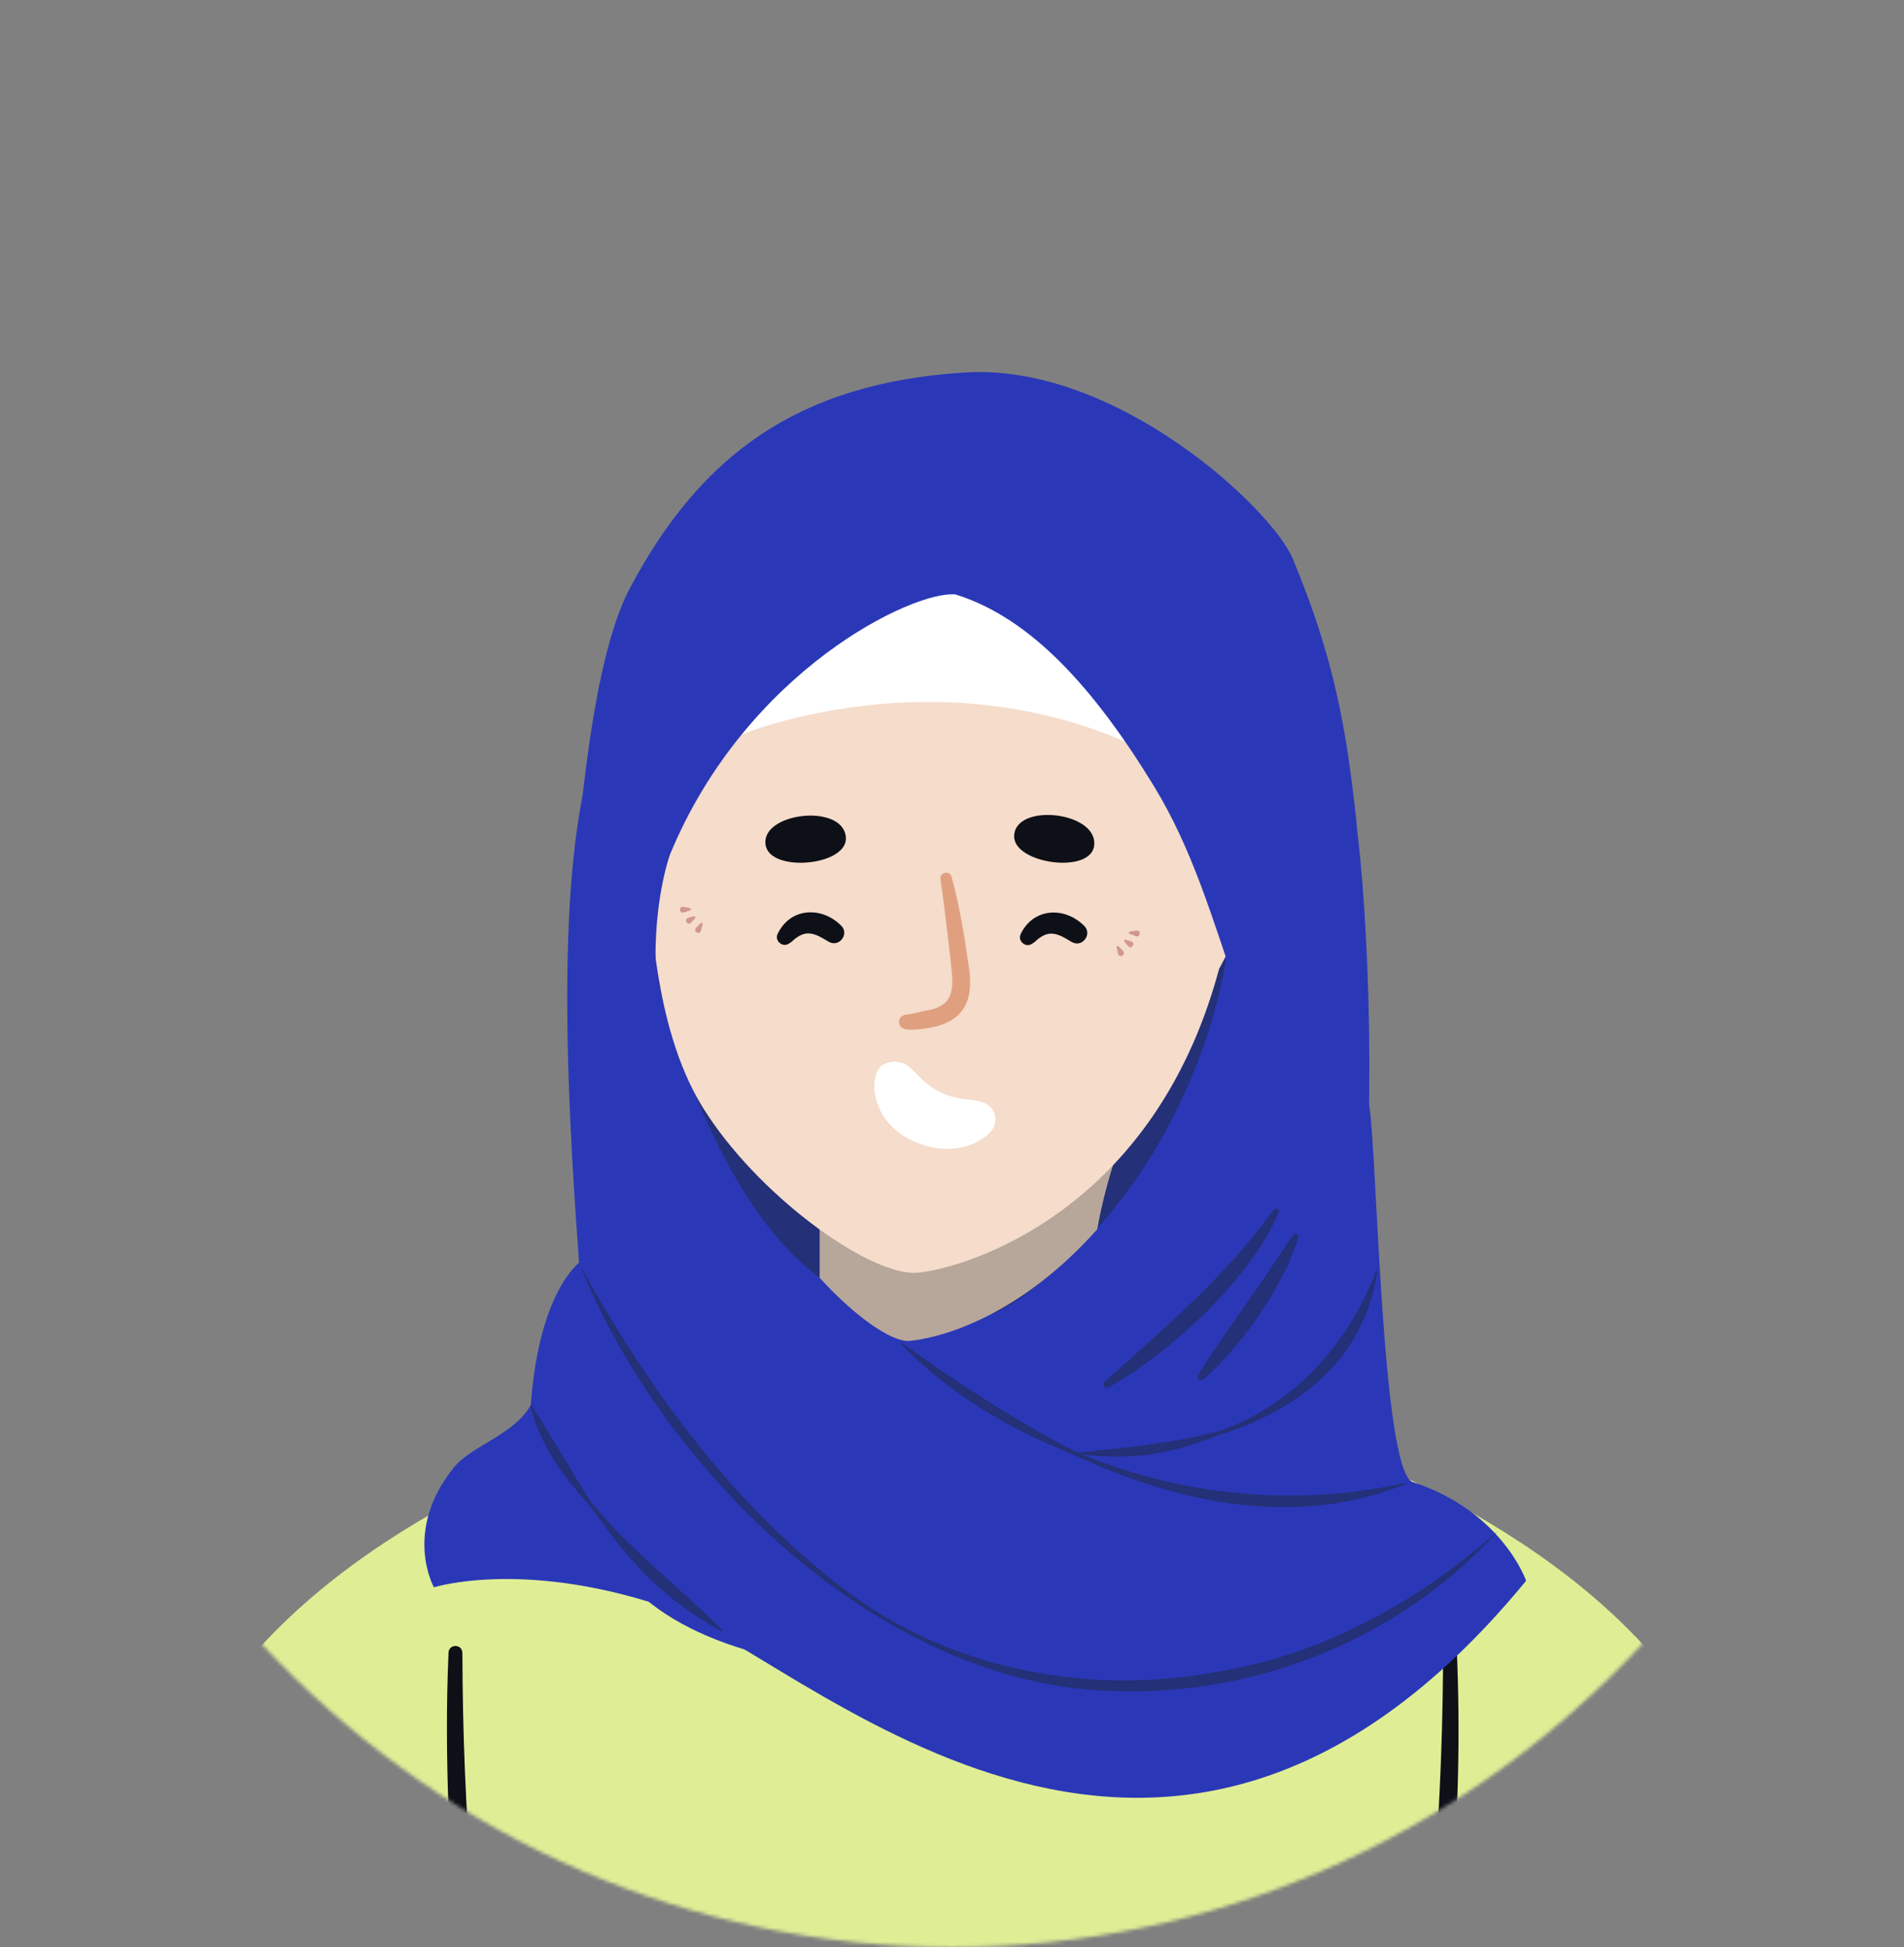 <svg width="533" height="545" viewBox="0 0 533 545" fill="none" xmlns="http://www.w3.org/2000/svg">
<rect x="0" y="0" width="533" height="545" fill="#808080" stroke="none"/>
<mask id="mask0_472_24003" style="mask-type:luminance" maskUnits="userSpaceOnUse" x="0" y="0" width="533" height="545">
<path d="M266.5 544.98C413.684 544.98 533 422.982 533 272.49C533 121.998 413.684 0 266.5 0C119.316 0 0 121.998 0 272.49C0 422.982 119.316 544.98 266.5 544.98Z" fill="white"/>
</mask>
<g mask="url(#mask0_472_24003)">
<path d="M180.66 500.61C177.98 507.63 174.71 514.3 170.79 520.42C161.54 535.1 148.78 546.49 132.45 551.03C132.31 551.06 132.14 551.1 132 551.13C92.76 561.82 37.02 548.17 37.02 548.17C37.429 537.41 38.95 527.37 41.389 518.08C42.279 514.68 43.249 511.37 44.38 508.18C44.52 507.73 44.69 507.25 44.859 506.8C67.829 442.5 135.16 414.92 171.27 399.58C171.41 399.65 171.51 399.75 171.65 399.82C192.14 412.75 195.65 461.51 180.66 500.61Z" fill="#DFEE95"/>
<path d="M496.41 548.17C496.41 548.17 440.63 561.82 401.4 551.13C401.26 551.1 401.12 551.06 400.99 551.03C381.7 545.67 367.39 530.71 357.9 512.1C356.01 508.42 354.29 504.57 352.78 500.61C337.79 461.51 341.29 412.75 361.79 399.82C361.93 399.75 362.03 399.65 362.17 399.58C379.05 406.77 402.79 416.65 425.62 431.71V431.7C426.03 431.98 426.45 432.25 426.89 432.53C427.37 432.87 427.89 433.18 428.4 433.56C456.08 452.37 481.98 479.06 492.05 518.08C494.49 527.36 496 537.41 496.42 548.17H496.41Z" fill="#DFEE95"/>
<path d="M404.39 487.99C404.22 506.22 403.39 527.47 401.4 551.13C398.44 585.93 392.91 625.89 383.18 668.98C363.61 755.81 361.38 785.66 267.02 790.88V790.91C266.61 790.88 266.82 790.88 266.4 790.91V790.88C172.04 785.65 169.87 755.98 150.24 668.98C140.51 625.89 134.97 585.93 132.02 551.13C130.99 538.65 130.23 526.85 129.75 515.81C127.17 455.84 131.99 418.29 131.99 418.29C146.33 410.59 159.29 404.54 171.67 399.82C180.82 396.31 189.69 393.56 198.56 391.43C219.5 386.38 240.65 384.59 266.41 384.28H267.03C303.79 384.69 331.1 388.17 361.8 399.82C374.18 404.53 387.11 410.58 401.45 418.29C401.45 418.29 404.82 444.46 404.41 487.99H404.39Z" fill="#DFEE95"/>
<path d="M407.84 462.52C408.77 484.79 408.259 507.06 406.429 529.27C405.809 536.67 404.91 544.06 403.85 551.43C403.65 552.79 402.39 553.73 401.03 553.54C399.68 553.35 398.74 552.1 398.92 550.75C400.68 536.2 401.94 521.43 402.72 506.8C403.52 492.11 403.94 477.35 403.97 462.64C403.98 460.15 407.67 459.99 407.84 462.53V462.52Z" fill="#0D1016"/>
<path d="M129.44 462.63C129.5 484.7 130.35 506.82 132.22 528.82C132.81 535.95 133.64 543.72 134.49 550.8C134.78 553.99 130.1 554.63 129.56 551.43C127.39 536.72 126.18 521.89 125.59 507.04C125.01 492.19 124.91 477.38 125.56 462.52C125.72 460.03 129.41 460.09 129.43 462.63H129.44Z" fill="#0D1016"/>
<path d="M378.799 223.97C386.359 271.73 391.279 448.51 335.299 448.51C261.919 483.87 166.429 467.39 166.429 419.04C166.429 370.69 137.169 182.88 193.149 182.88C249.129 182.88 367.109 150.05 378.809 223.97H378.799Z" fill="#2A38B7"/>
<path d="M343.219 268.391C343.219 268.391 336.189 325.051 287.739 361.781C239.289 398.511 286.569 277.381 286.569 277.381L343.229 268.391H343.219Z" fill="#243077"/>
<path d="M184.189 274.48C184.189 274.48 198.209 334.81 229.449 357.62C260.679 380.42 247.059 328.99 247.059 328.99L184.199 274.48H184.189Z" fill="#243077"/>
<path d="M229.449 357.621C239.009 368.201 249.609 375.761 254.669 375.301C260.309 374.791 283.489 370.611 307.149 344.081C310.169 327.281 315.479 315.491 315.479 315.491L229.449 312.721V357.621Z" fill="#B7A69A"/>
<path d="M353.05 243.521C348.68 256.501 343.81 266.541 341.26 271.201C337.52 285.141 332.34 296.871 326.37 306.721C301.46 347.801 262.69 356.221 255.96 356.251C242.19 356.301 211.77 334.051 196.88 310.191C181.99 286.351 182.76 251.731 180.74 246.131C175.73 235.421 167.1 211.071 182.02 163.741C196.96 116.421 264.33 84.351 327.02 126.101C372.32 156.251 364.4 209.791 353.05 243.521Z" fill="#F5DCCB"/>
<path d="M206.31 206.06C206.31 206.06 262.02 182.26 319.53 209.63C319.53 209.63 283.79 162.43 268.08 157.36C268.08 157.36 222.27 179.71 206.31 206.06Z" fill="white"/>
<path d="M313.12 264.851L314.4 266.221C315.28 267.281 313.4 268.281 313 266.971L312.57 265.151C312.48 264.841 312.91 264.611 313.12 264.851Z" fill="#D29691"/>
<path d="M315.1 263.001L316.69 263.491C318.03 264.011 316.8 265.841 315.81 264.811L314.75 263.531C314.54 263.291 314.8 262.911 315.1 263.011V263.001Z" fill="#D29691"/>
<path d="M316.28 260.75L318.129 260.45C319.499 260.32 319.3 262.42 317.98 262.03L316.23 261.38C315.92 261.28 315.97 260.79 316.29 260.76L316.28 260.75Z" fill="#D29691"/>
<path d="M196.709 258.68L196.219 260.49C195.769 261.79 193.949 260.74 194.849 259.7L196.169 258.37C196.389 258.13 196.809 258.37 196.709 258.68Z" fill="#D29691"/>
<path d="M194.58 256.99L193.48 258.24C192.47 259.25 191.29 257.36 192.64 256.9L194.249 256.46C194.549 256.37 194.8 256.77 194.58 256.99Z" fill="#D29691"/>
<path d="M193.179 254.791L191.409 255.391C190.079 255.751 189.939 253.631 191.309 253.811L193.149 254.171C193.469 254.221 193.499 254.711 193.189 254.801L193.179 254.791Z" fill="#D29691"/>
<path d="M187.609 239.02C187.609 239.02 182.799 251.88 183.589 272.16C175.379 285.98 157.989 286.62 160.079 256.73C163.049 214.11 167.729 180.78 176.439 164.42C196.169 127.34 223.489 107.15 270.099 104.26C312.779 101.61 356.159 142.65 361.849 156.28C373.769 184.8 376.919 204.68 379.619 229C381.879 249.31 356.999 277.96 347.689 281.47C339.099 255.95 333.729 237.54 322.949 219.9C306.549 193.06 288.789 172.98 267.479 166.38C255.849 165.19 208.989 187.47 187.609 239.03V239.02Z" fill="#2A38B7"/>
<path d="M163.259 352.471C163.259 352.471 151.019 359.711 148.579 393.321C143.639 401.791 132.069 404.531 127.049 410.741C112.659 428.551 121.469 444.271 121.469 444.271C121.469 444.271 145.779 436.561 184.489 449.231C223.199 461.901 324.019 568.081 427.219 442.431C427.219 442.431 420.549 423.011 395.489 414.811C386.369 411.821 385.389 313.741 382.989 308.261C380.589 302.781 284.849 372.331 284.849 372.331L248.539 386.031L163.249 352.461L163.259 352.471Z" fill="#2A38B7"/>
<path d="M252.19 375.69C267.74 386.82 283.63 397.28 300.57 406.05C329.63 418.72 362.52 421.92 393.49 415.03L393.58 415.33C362.58 427.87 329.43 420.75 300.15 406.99C282.3 399.88 265.35 389.87 251.97 375.92L252.18 375.69H252.19Z" fill="#243077"/>
<path d="M301.95 406.53C315.15 405.21 328.18 403.96 340.97 400.66C361.89 393.53 377.59 376.12 385.27 355.65L385.58 355.73C382.05 380.17 363.81 394.63 341.3 401.63C333.02 404.92 324.28 407.44 315.29 407.61C310.82 407.79 306.34 407.63 301.92 406.84L301.94 406.52L301.95 406.53Z" fill="#243077"/>
<path d="M162.55 354.511C181.68 389.111 205.76 421.911 237.54 445.721C266.96 467.521 305.15 474.601 340.8 467.881C370.19 463.221 397.42 448.041 419.2 428.591C392.36 458.501 351.53 474.961 311.33 473.271C246.47 471.661 185.44 411.461 162.55 354.511Z" fill="#243077"/>
<path d="M148.729 393.261C154.439 402.101 159.549 411.031 165.079 419.891C175.929 433.511 190.039 443.991 202.249 456.331L202.069 456.591C192.789 451.621 184.299 444.941 177.299 437.071C172.439 431.991 168.699 425.941 164.269 420.511C157.199 412.691 150.939 403.831 148.439 393.381L148.739 393.271L148.729 393.261Z" fill="#243077"/>
<path d="M309.239 386.7C309.239 386.7 312.409 383.88 317.179 379.65C319.539 377.52 322.289 375.05 325.229 372.39C326.679 371.05 328.179 369.66 329.709 368.25C331.209 366.82 332.739 365.37 334.259 363.91C335.749 362.43 337.259 360.96 338.709 359.48C340.129 357.98 341.599 356.56 342.909 355.09C344.199 353.61 345.579 352.27 346.719 350.88C347.859 349.49 349.039 348.24 350.029 347.02C351.009 345.79 351.919 344.66 352.719 343.66C353.539 342.67 354.139 341.73 354.699 341C355.809 339.52 356.449 338.67 356.449 338.67L356.489 338.62C356.769 338.24 357.309 338.17 357.679 338.45C358.009 338.7 358.109 339.14 357.939 339.5C357.939 339.5 357.469 340.48 356.649 342.18C356.209 343.01 355.759 344.1 355.059 345.22C354.369 346.35 353.599 347.63 352.759 349.02C351.869 350.38 350.849 351.82 349.759 353.33C348.669 354.85 347.429 356.36 346.159 357.94C344.879 359.52 343.459 361.05 342.059 362.66C340.609 364.21 339.089 365.74 337.579 367.3C334.479 370.3 331.319 373.24 328.189 375.78C327.409 376.42 326.649 377.06 325.899 377.68C325.129 378.27 324.379 378.85 323.649 379.41C322.199 380.55 320.769 381.57 319.459 382.5C314.199 386.24 310.379 388.29 310.379 388.29C309.909 388.55 309.309 388.37 309.049 387.9C308.829 387.49 308.929 387 309.259 386.7H309.239Z" fill="#243077"/>
<path d="M335.38 384.8C335.38 384.8 335.78 384.17 336.47 383.06C336.82 382.51 337.24 381.85 337.75 381.11C338.24 380.35 338.8 379.49 339.42 378.58C340.68 376.76 342.08 374.58 343.7 372.35C344.48 371.22 345.29 370.04 346.12 368.85C346.95 367.67 347.8 366.47 348.65 365.26C349.48 364.05 350.31 362.84 351.13 361.65C351.96 360.47 352.83 359.33 353.55 358.16C354.29 357 355.06 355.92 355.77 354.87C356.45 353.81 357.23 352.87 357.78 351.93C360.11 348.2 361.91 345.78 361.91 345.78L361.95 345.73C362.23 345.35 362.77 345.27 363.15 345.55C363.45 345.78 363.56 346.17 363.45 346.51C363.45 346.51 362.51 349.37 360.73 353.56C360.3 354.62 359.72 355.69 359.12 356.84C358.51 357.98 357.9 359.21 357.21 360.44C355.86 362.93 354.17 365.41 352.55 367.95C351.74 369.22 350.79 370.39 349.94 371.59C349.07 372.78 348.2 373.95 347.31 375.04C346.43 376.14 345.55 377.18 344.7 378.15C343.87 379.14 343.05 380.04 342.27 380.85C340.75 382.51 339.39 383.82 338.41 384.71C337.44 385.62 336.86 386.08 336.86 386.08L336.83 386.1C336.41 386.44 335.79 386.37 335.45 385.94C335.19 385.61 335.17 385.15 335.39 384.81L335.38 384.8Z" fill="#243077"/>
<path d="M283.9 234.04C284.04 224.57 307.45 227.12 306.29 236.68C305.31 244.77 283.79 241.75 283.9 234.04Z" fill="#0D1016"/>
<path d="M276.78 317.34C275.01 318.98 272.91 320.08 270.71 320.74C262.36 323.28 251.91 319.54 247.3 312.39C247.15 312.17 247.01 311.96 246.91 311.7C245.71 309.63 244.92 307.31 244.77 304.93C244.61 302.54 245.1 299.01 247.45 297.86C249.78 296.75 252.62 296.92 254.6 298.67C255.57 299.52 256.56 300.46 257.46 301.43C260.95 305.07 265.18 307.1 270.16 307.64C271.73 307.8 273.39 307.98 274.9 308.46C278.98 309.76 279.97 314.43 276.78 317.35V317.34Z" fill="white"/>
<path d="M214.39 236.801C212.32 227.551 235.69 224.601 236.78 234.171C237.7 242.261 216.07 244.331 214.39 236.801Z" fill="#0D1016"/>
<path d="M266.359 245.37C268.699 253.82 270.029 262.18 271.249 270.83C272.929 282.18 268.109 287.14 257.079 288.1C254.999 288.24 251.569 288.69 251.679 285.82C251.779 284.85 252.539 284.11 253.469 284C255.659 283.81 257.289 283.21 259.409 282.81C266.379 281.74 267.069 277.57 266.369 271.37C265.989 267.18 265.389 262.94 264.929 258.71C264.459 255.05 263.849 249.64 263.259 246.07C262.969 244.13 265.799 243.48 266.369 245.38L266.359 245.37Z" fill="#E0A080"/>
<path d="M217.709 261.35C221.209 254.05 229.879 253.6 235.359 258.96C237.889 261.22 235.049 265.23 232.089 263.64C230.349 262.64 228.389 261.29 226.379 261.25C224.639 261.14 222.829 262.39 221.599 263.6L220.829 264.1C219.039 265.32 216.729 263.24 217.709 261.34V261.35Z" fill="#0D1016"/>
<path d="M285.739 261.411C289.239 254.111 297.909 253.661 303.389 259.021C305.919 261.281 303.079 265.301 300.119 263.701C298.379 262.701 296.419 261.351 294.409 261.311C292.669 261.201 290.859 262.451 289.639 263.661L288.869 264.161C287.079 265.381 284.769 263.301 285.749 261.401L285.739 261.411Z" fill="#0D1016"/>
</g>
</svg>

